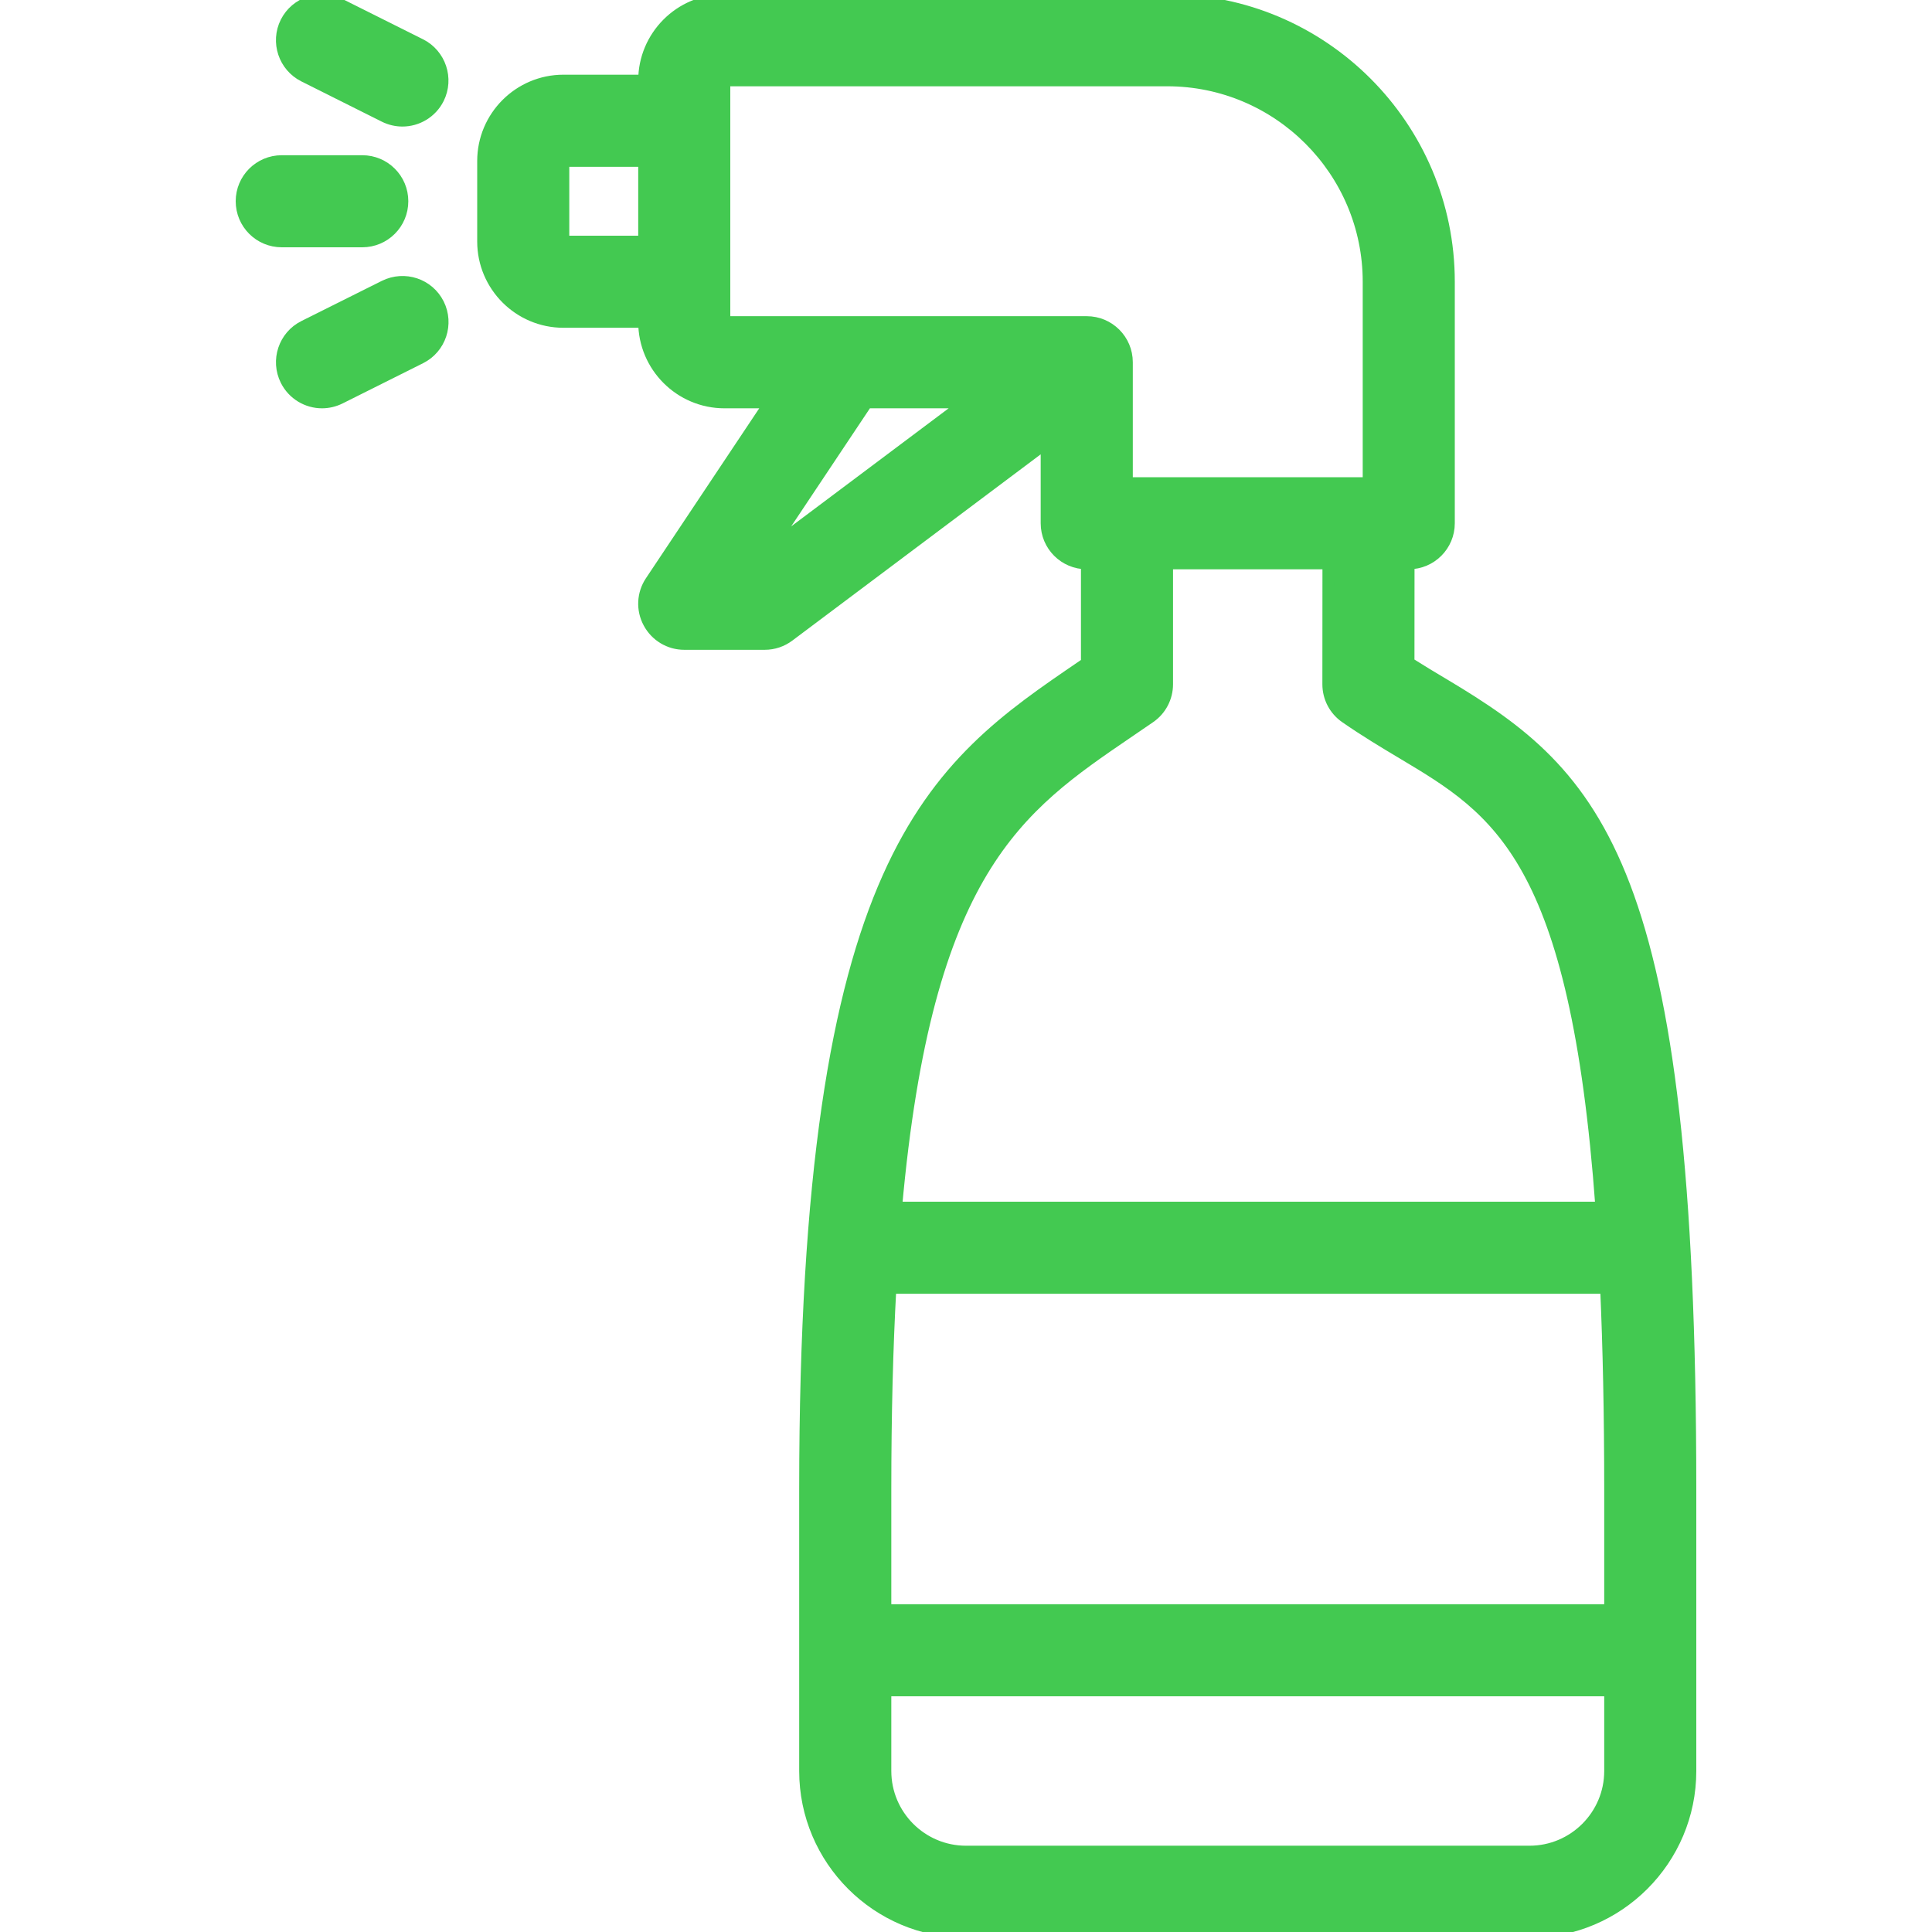 <svg width="50" height="50" viewBox="0 0 50 50" fill="none" xmlns="http://www.w3.org/2000/svg">
<g clip-path="url(#clip0)">
<path d="M37.378 17.715C37.077 17.536 36.77 17.352 36.456 17.153L36.458 14.583H36.458C37.034 14.583 37.5 14.117 37.5 13.542V7.292C37.5 3.271 34.228 0 30.208 0H18.75C17.601 0 16.667 0.935 16.667 2.083H14.583C13.434 2.083 12.5 3.018 12.5 4.167V6.25C12.5 7.398 13.434 8.333 14.583 8.333H16.667C16.667 9.482 17.601 10.417 18.75 10.417H19.929L16.842 15.047C16.628 15.367 16.608 15.777 16.791 16.116C16.972 16.455 17.324 16.667 17.708 16.667H19.792C20.017 16.667 20.237 16.593 20.416 16.458L27.083 11.458V13.542C27.083 14.117 27.549 14.583 28.125 14.583V17.159L28.015 17.235C24.162 19.861 20.833 22.129 20.833 38.542V45.833C20.833 48.131 22.703 50 25 50H39.583C41.88 50 43.75 48.131 43.75 45.833V38.542C43.75 22.344 41.329 20.076 37.378 17.715ZM16.667 6.25H14.583V4.167H16.667V6.25ZM19.865 14.268L22.433 10.417H25.001L19.865 14.268ZM18.75 8.333V2.083H30.208C33.081 2.083 35.417 4.42 35.417 7.292V12.5H29.167V9.375C29.167 8.799 28.701 8.333 28.125 8.333H18.75ZM29.187 18.956L29.759 18.565C30.041 18.371 30.208 18.05 30.208 17.708V14.583H34.375L34.373 17.709C34.373 18.052 34.54 18.372 34.823 18.567C35.329 18.918 35.826 19.216 36.31 19.505C38.758 20.967 40.783 22.189 41.44 31.25H23.195C23.981 22.506 26.341 20.896 29.187 18.956ZM41.667 45.833C41.667 46.982 40.733 47.917 39.583 47.917H25C23.851 47.917 22.917 46.982 22.917 45.833V43.75H41.667V45.833V45.833ZM41.667 41.667H22.917V38.542C22.917 36.597 22.962 34.873 23.047 33.333H41.562C41.63 34.872 41.667 36.595 41.667 38.542V41.667H41.667Z" fill="#43C951" stroke="#43C951" stroke-width="0.3"/>
<path d="M10.417 5.208C10.417 4.632 9.951 4.167 9.375 4.167H7.292C6.716 4.167 6.25 4.633 6.25 5.208C6.25 5.784 6.716 6.25 7.292 6.25H9.375C9.951 6.25 10.417 5.784 10.417 5.208Z" fill="#43C951" stroke="#43C951" stroke-width="0.3"/>
<path d="M7.867 1.973L9.949 3.015C10.097 3.089 10.258 3.125 10.415 3.125C10.795 3.125 11.164 2.914 11.347 2.549C11.603 2.036 11.395 1.409 10.881 1.151L8.799 0.11C8.293 -0.143 7.66 0.06 7.401 0.576C7.145 1.089 7.353 1.716 7.867 1.973Z" fill="#43C951" stroke="#43C951" stroke-width="0.3"/>
<path d="M9.951 7.402L7.867 8.443C7.353 8.7 7.145 9.326 7.402 9.841C7.585 10.206 7.953 10.417 8.333 10.417C8.49 10.417 8.649 10.381 8.799 10.307L10.883 9.265C11.397 9.008 11.605 8.382 11.348 7.867C11.09 7.353 10.468 7.147 9.951 7.402Z" fill="#43C951" stroke="#43C951" stroke-width="0.3"/>
</g>
<defs>
<clipPath id="clip0">
<path d="M0 0H50V50H0V0Z" fill="white"/>
</clipPath>
</defs>
</svg>

